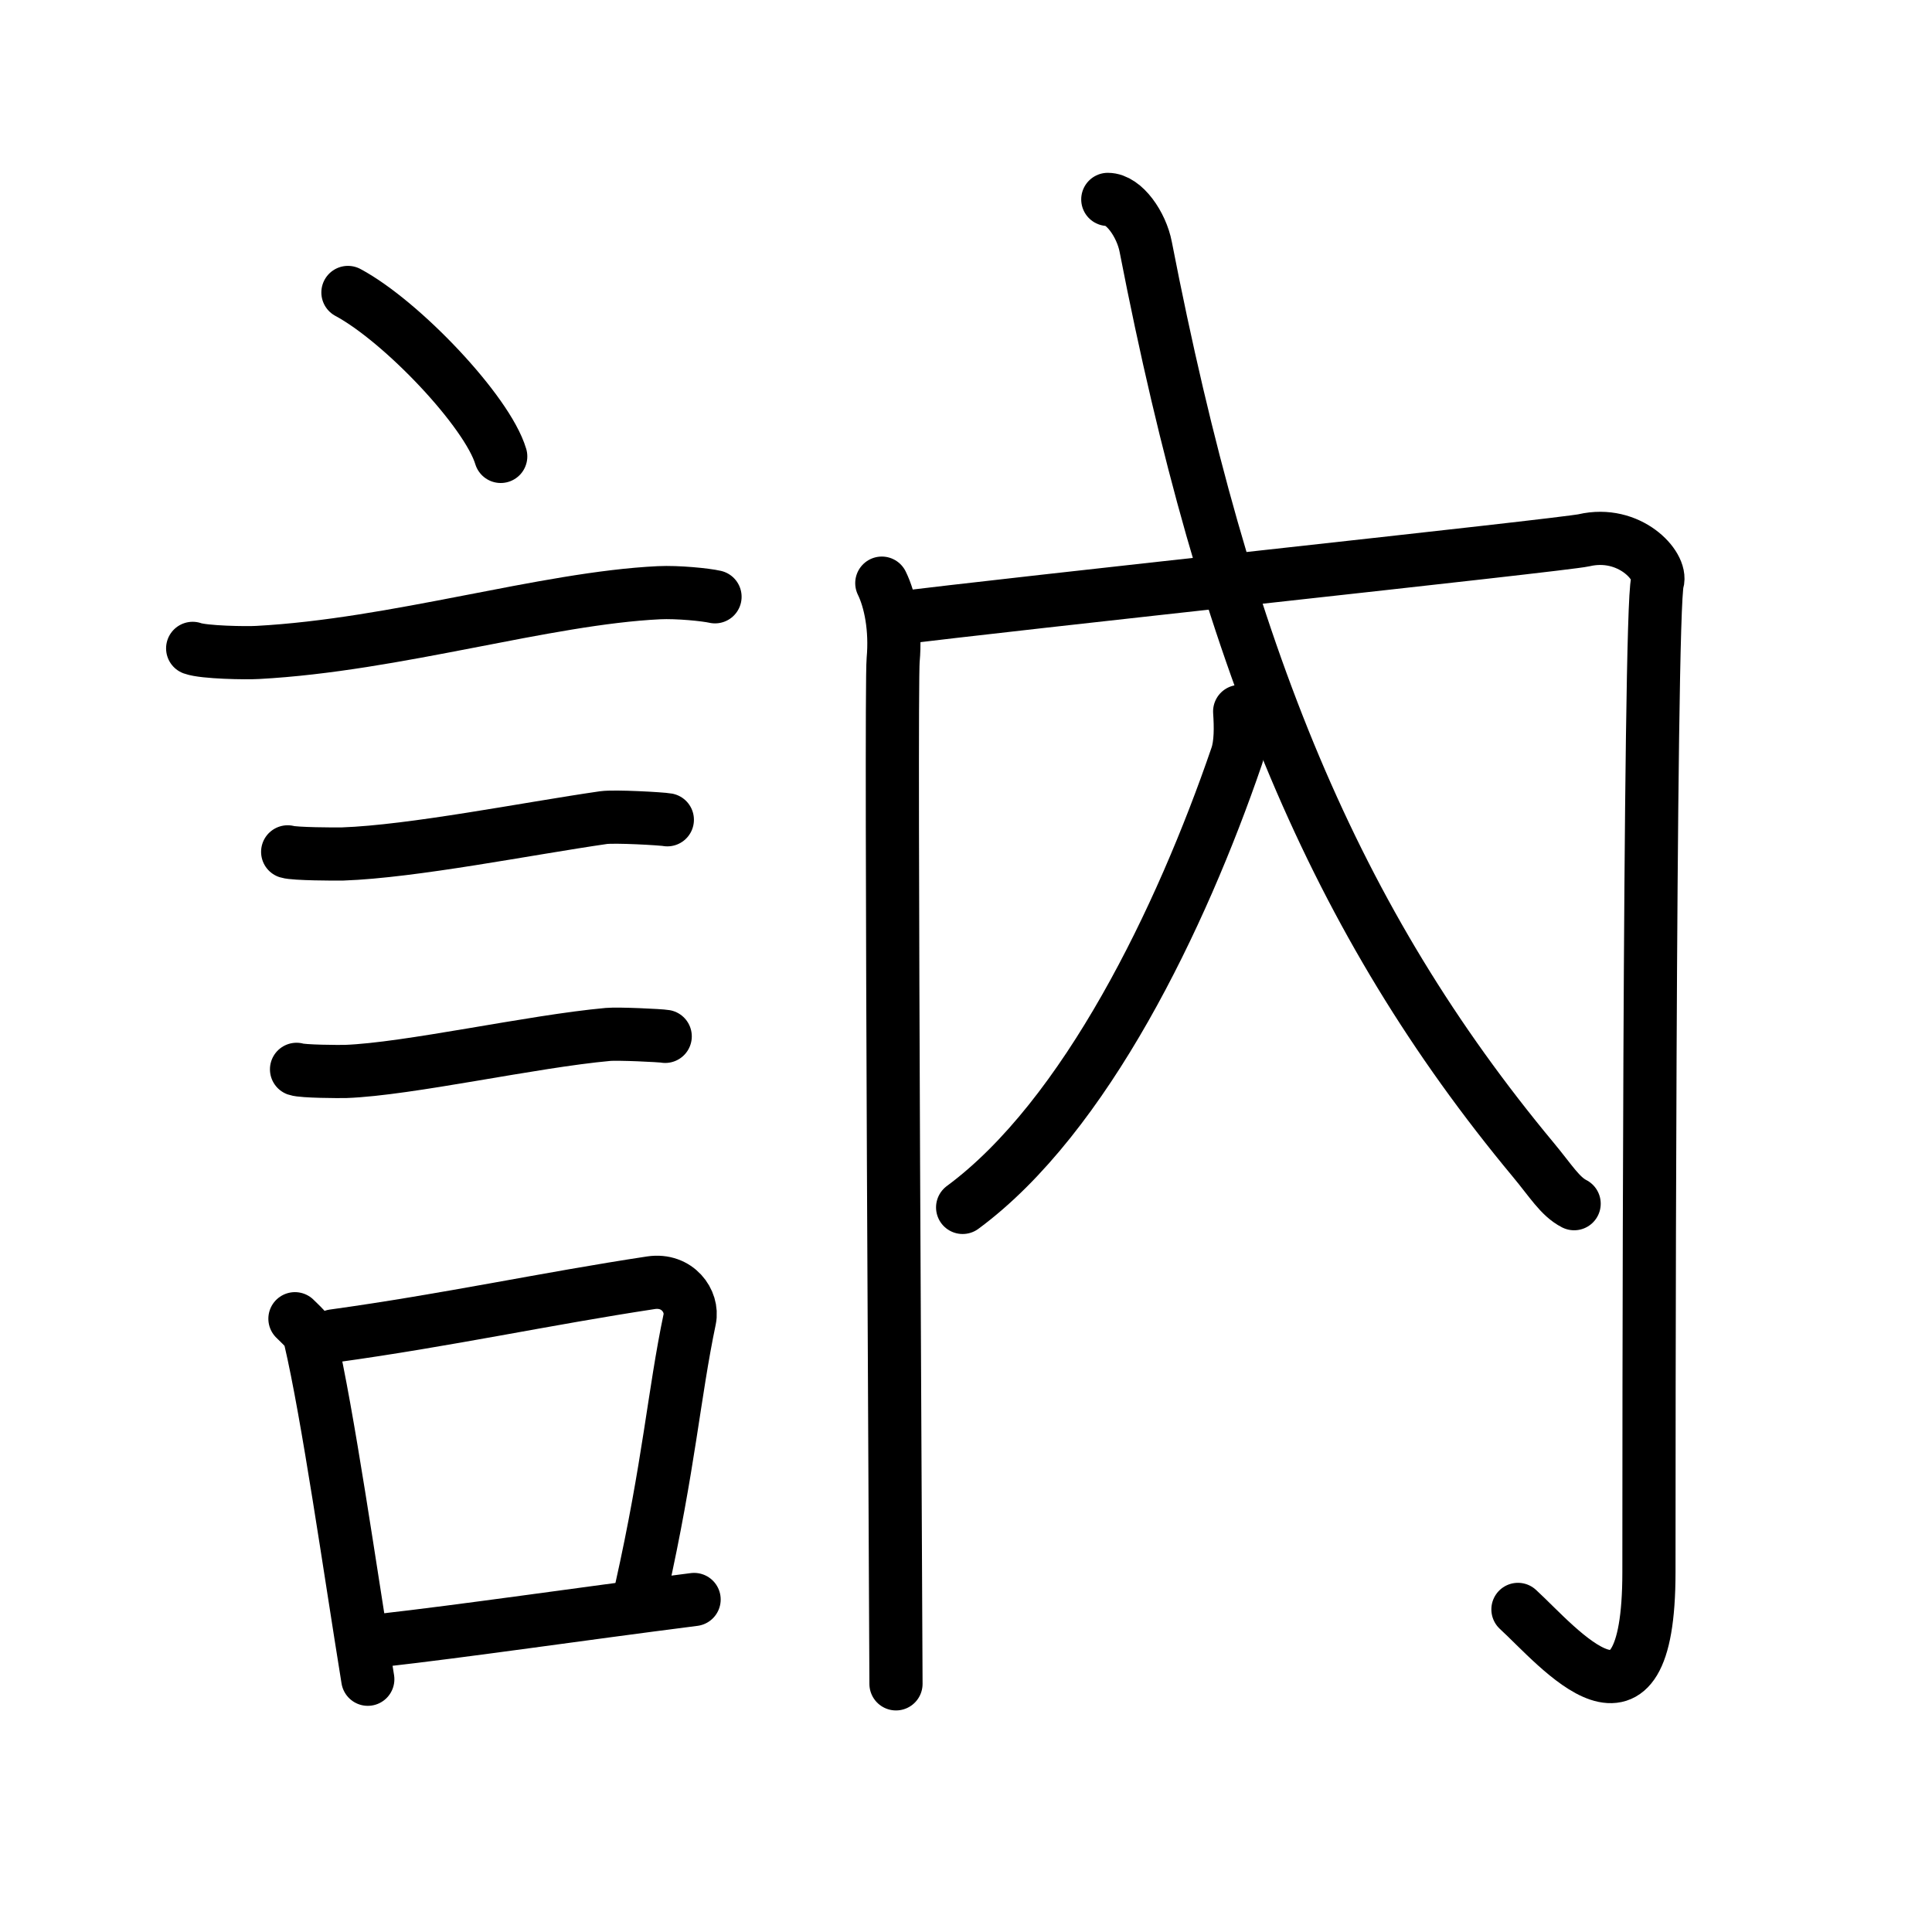 <svg xmlns="http://www.w3.org/2000/svg" width="109" height="109" viewBox="0 0 109 109"><g xmlns:kvg="http://kanjivg.tagaini.net" id="kvg:StrokePaths_08a25" style="fill:none;stroke:#000000;stroke-width:3;stroke-linecap:round;stroke-linejoin:round;"><g id="kvg:08a25" kvg:element="&#35365;"><g id="kvg:08a25-g1" kvg:element="&#35328;" kvg:position="left" kvg:radical="general"><path id="kvg:08a25-s1" kvg:type="&#12756;" d="M19.63,16.5c3.04,1.63,7.86,6.71,8.62,9.25"/><path id="kvg:08a25-s2" kvg:type="&#12752;" d="M10.87,36.58c0.63,0.23,3.04,0.27,3.67,0.23c7.8-0.42,16.21-3.06,22.64-3.37c1.05-0.05,2.64,0.11,3.16,0.23"/><path id="kvg:08a25-s3" kvg:type="&#12752;" d="M16.23,48.06c0.38,0.12,2.71,0.13,3.1,0.12c3.97-0.14,10.42-1.43,14.71-2.05c0.63-0.09,3.29,0.06,3.61,0.12"/><path id="kvg:08a25-s4" kvg:type="&#12752;" d="M16.73,60.33c0.34,0.12,2.42,0.13,2.77,0.12c3.55-0.13,10.5-1.7,14.81-2.09c0.56-0.05,2.94,0.06,3.22,0.11"/><g id="kvg:08a25-g2" kvg:element="&#21475;"><path id="kvg:08a25-s5" kvg:type="&#12753;" d="M16.64,74.4c0.35,0.36,0.75,0.65,0.86,1.13c0.99,4.21,2.25,13.04,3.25,19.21"/><path id="kvg:08a25-s6" kvg:type="&#12757;b" d="M18.81,75.37c6.44-0.89,11.98-2.1,17.92-3c1.49-0.22,2.39,1.04,2.18,2.06c-0.89,4.25-1.16,8.22-2.74,15.28"/><path id="kvg:08a25-s7" kvg:type="&#12752;b" d="M21.47,92.55c4.8-0.54,11.1-1.47,17.69-2.31"/></g></g><g id="kvg:08a25-g3" kvg:element="&#20869;" kvg:variant="true" kvg:position="right"><g id="kvg:08a25-g4" kvg:element="&#20866;"><path id="kvg:08a25-s8" kvg:type="&#12753;" d="M49.75,32.9c0.48,0.98,0.8,2.56,0.64,4.33C50.23,39,50.55,92.05,50.55,95"/><path id="kvg:08a25-s9" kvg:type="&#12742;a" d="M50.39,34.91c6.06-0.79,37.79-4.16,38.98-4.43c2.55-0.59,4.42,1.44,4.14,2.36c-0.48,1.57-0.48,51.34-0.48,55.86c0,10.47-5.08,4.22-7.39,2.1"/></g><g id="kvg:08a25-g5" kvg:element="&#20154;" kvg:variant="true"><g id="kvg:08a25-g6" kvg:element="&#20837;"><path id="kvg:08a25-s10" kvg:type="&#12754;" d="M69.94,40.14c0.06,0.88,0.07,1.84-0.17,2.53C66.66,51.75,61.25,63,54.31,68.12"/><path id="kvg:08a25-s11" kvg:type="&#12751;" d="M62.5,11.25c0.92,0,1.9,1.42,2.14,2.68C69.13,37,75.31,51.97,86.51,65.44c0.99,1.19,1.5,2.06,2.3,2.47"/></g></g></g></g></g></svg>